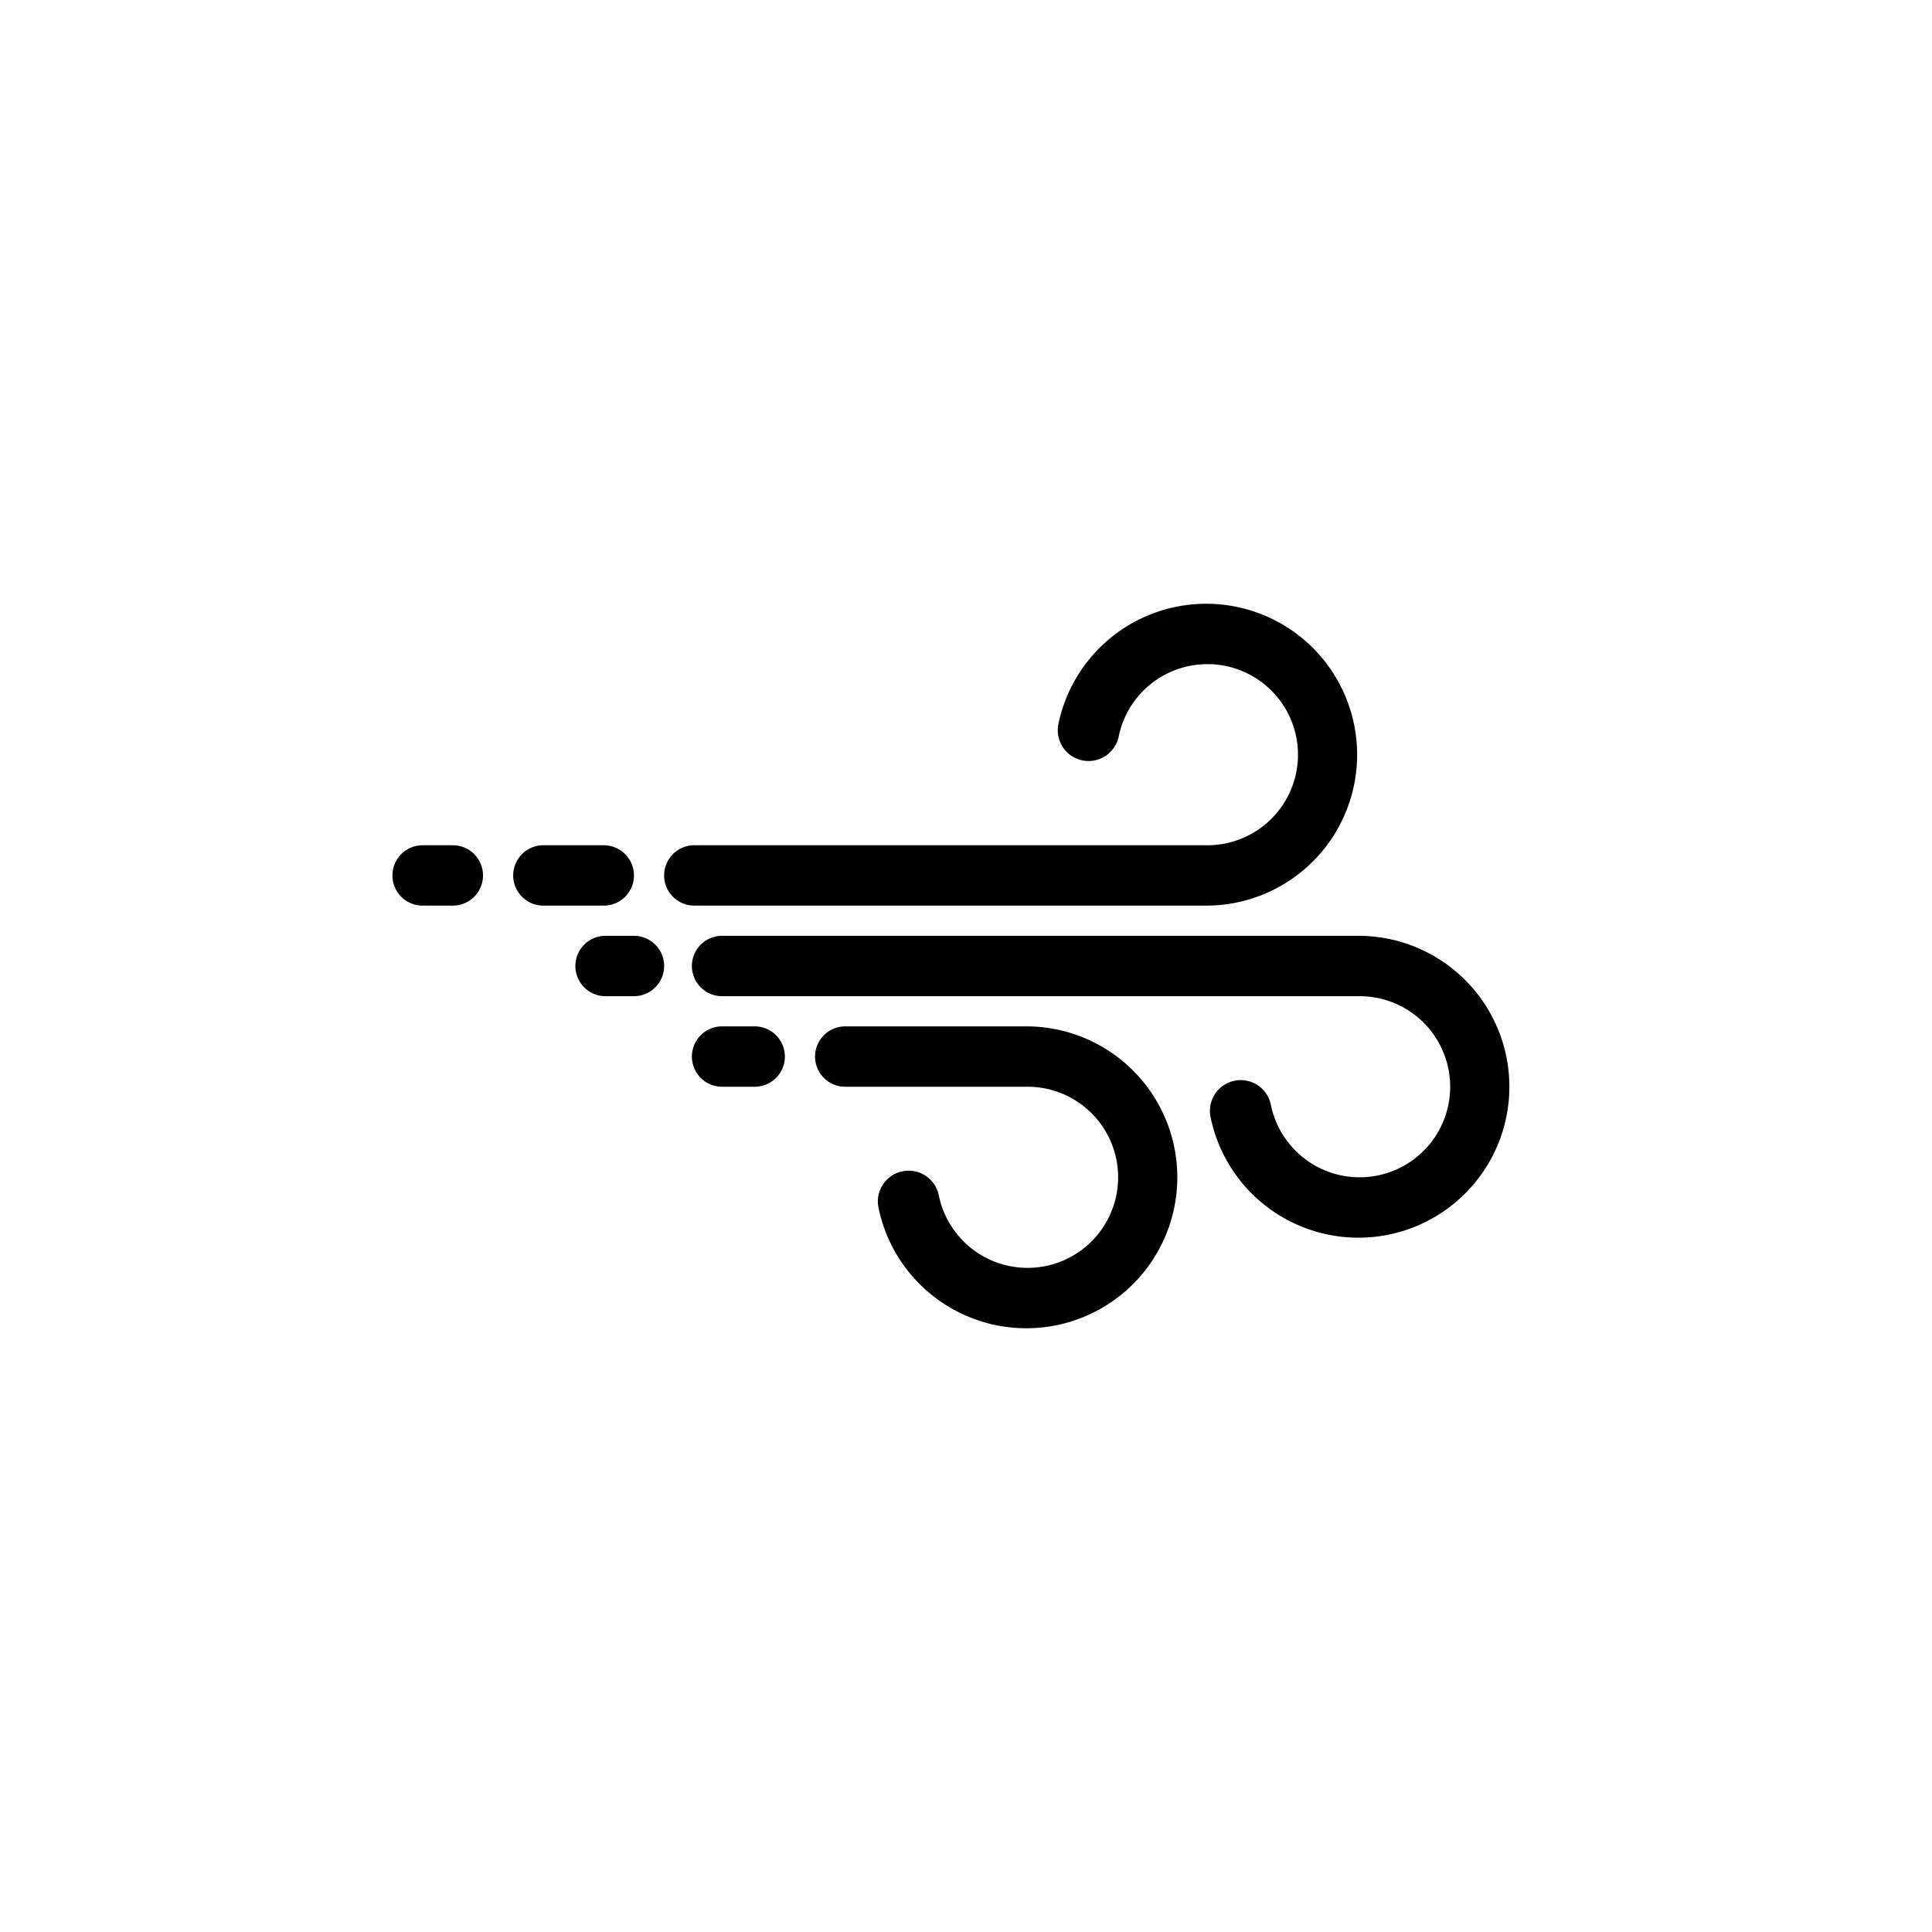 <svg id="Layer_1" height="512" viewBox="0 0 64 64" width="512" xmlns="http://www.w3.org/2000/svg" data-name="Layer 1"><g fill="rgb(0,0,0)"><path d="m15 30h-1a1 1 0 0 1 0-2h1a1 1 0 0 1 0 2z"/><path d="m20 30h-2a1 1 0 1 1 0-2h2a1 1 0 1 1 0 2z"/><path d="m40 30h-17a1 1 0 0 1 0-2h17a3 3 0 1 0 -2.94-3.61 1 1 0 1 1 -2-.4 5 5 0 1 1 4.94 6.01z"/><path d="m25 36h-1.08a1 1 0 0 1 0-2h1.08a1 1 0 0 1 0 2z"/><path d="m34 44a5 5 0 0 1 -4.9-4 1 1 0 1 1 2-.4 3 3 0 1 0 2.9-3.6h-6a1 1 0 0 1 0-2h6a5 5 0 0 1 0 10z"/><path d="m45 41a5 5 0 0 1 -4.9-4 1 1 0 1 1 2-.4 3 3 0 1 0 2.9-3.6h-21.08a1 1 0 0 1 0-2h21.08a5 5 0 0 1 0 10z"/><path d="m21 33h-.94a1 1 0 0 1 0-2h.94a1 1 0 0 1 0 2z"/></g></svg>